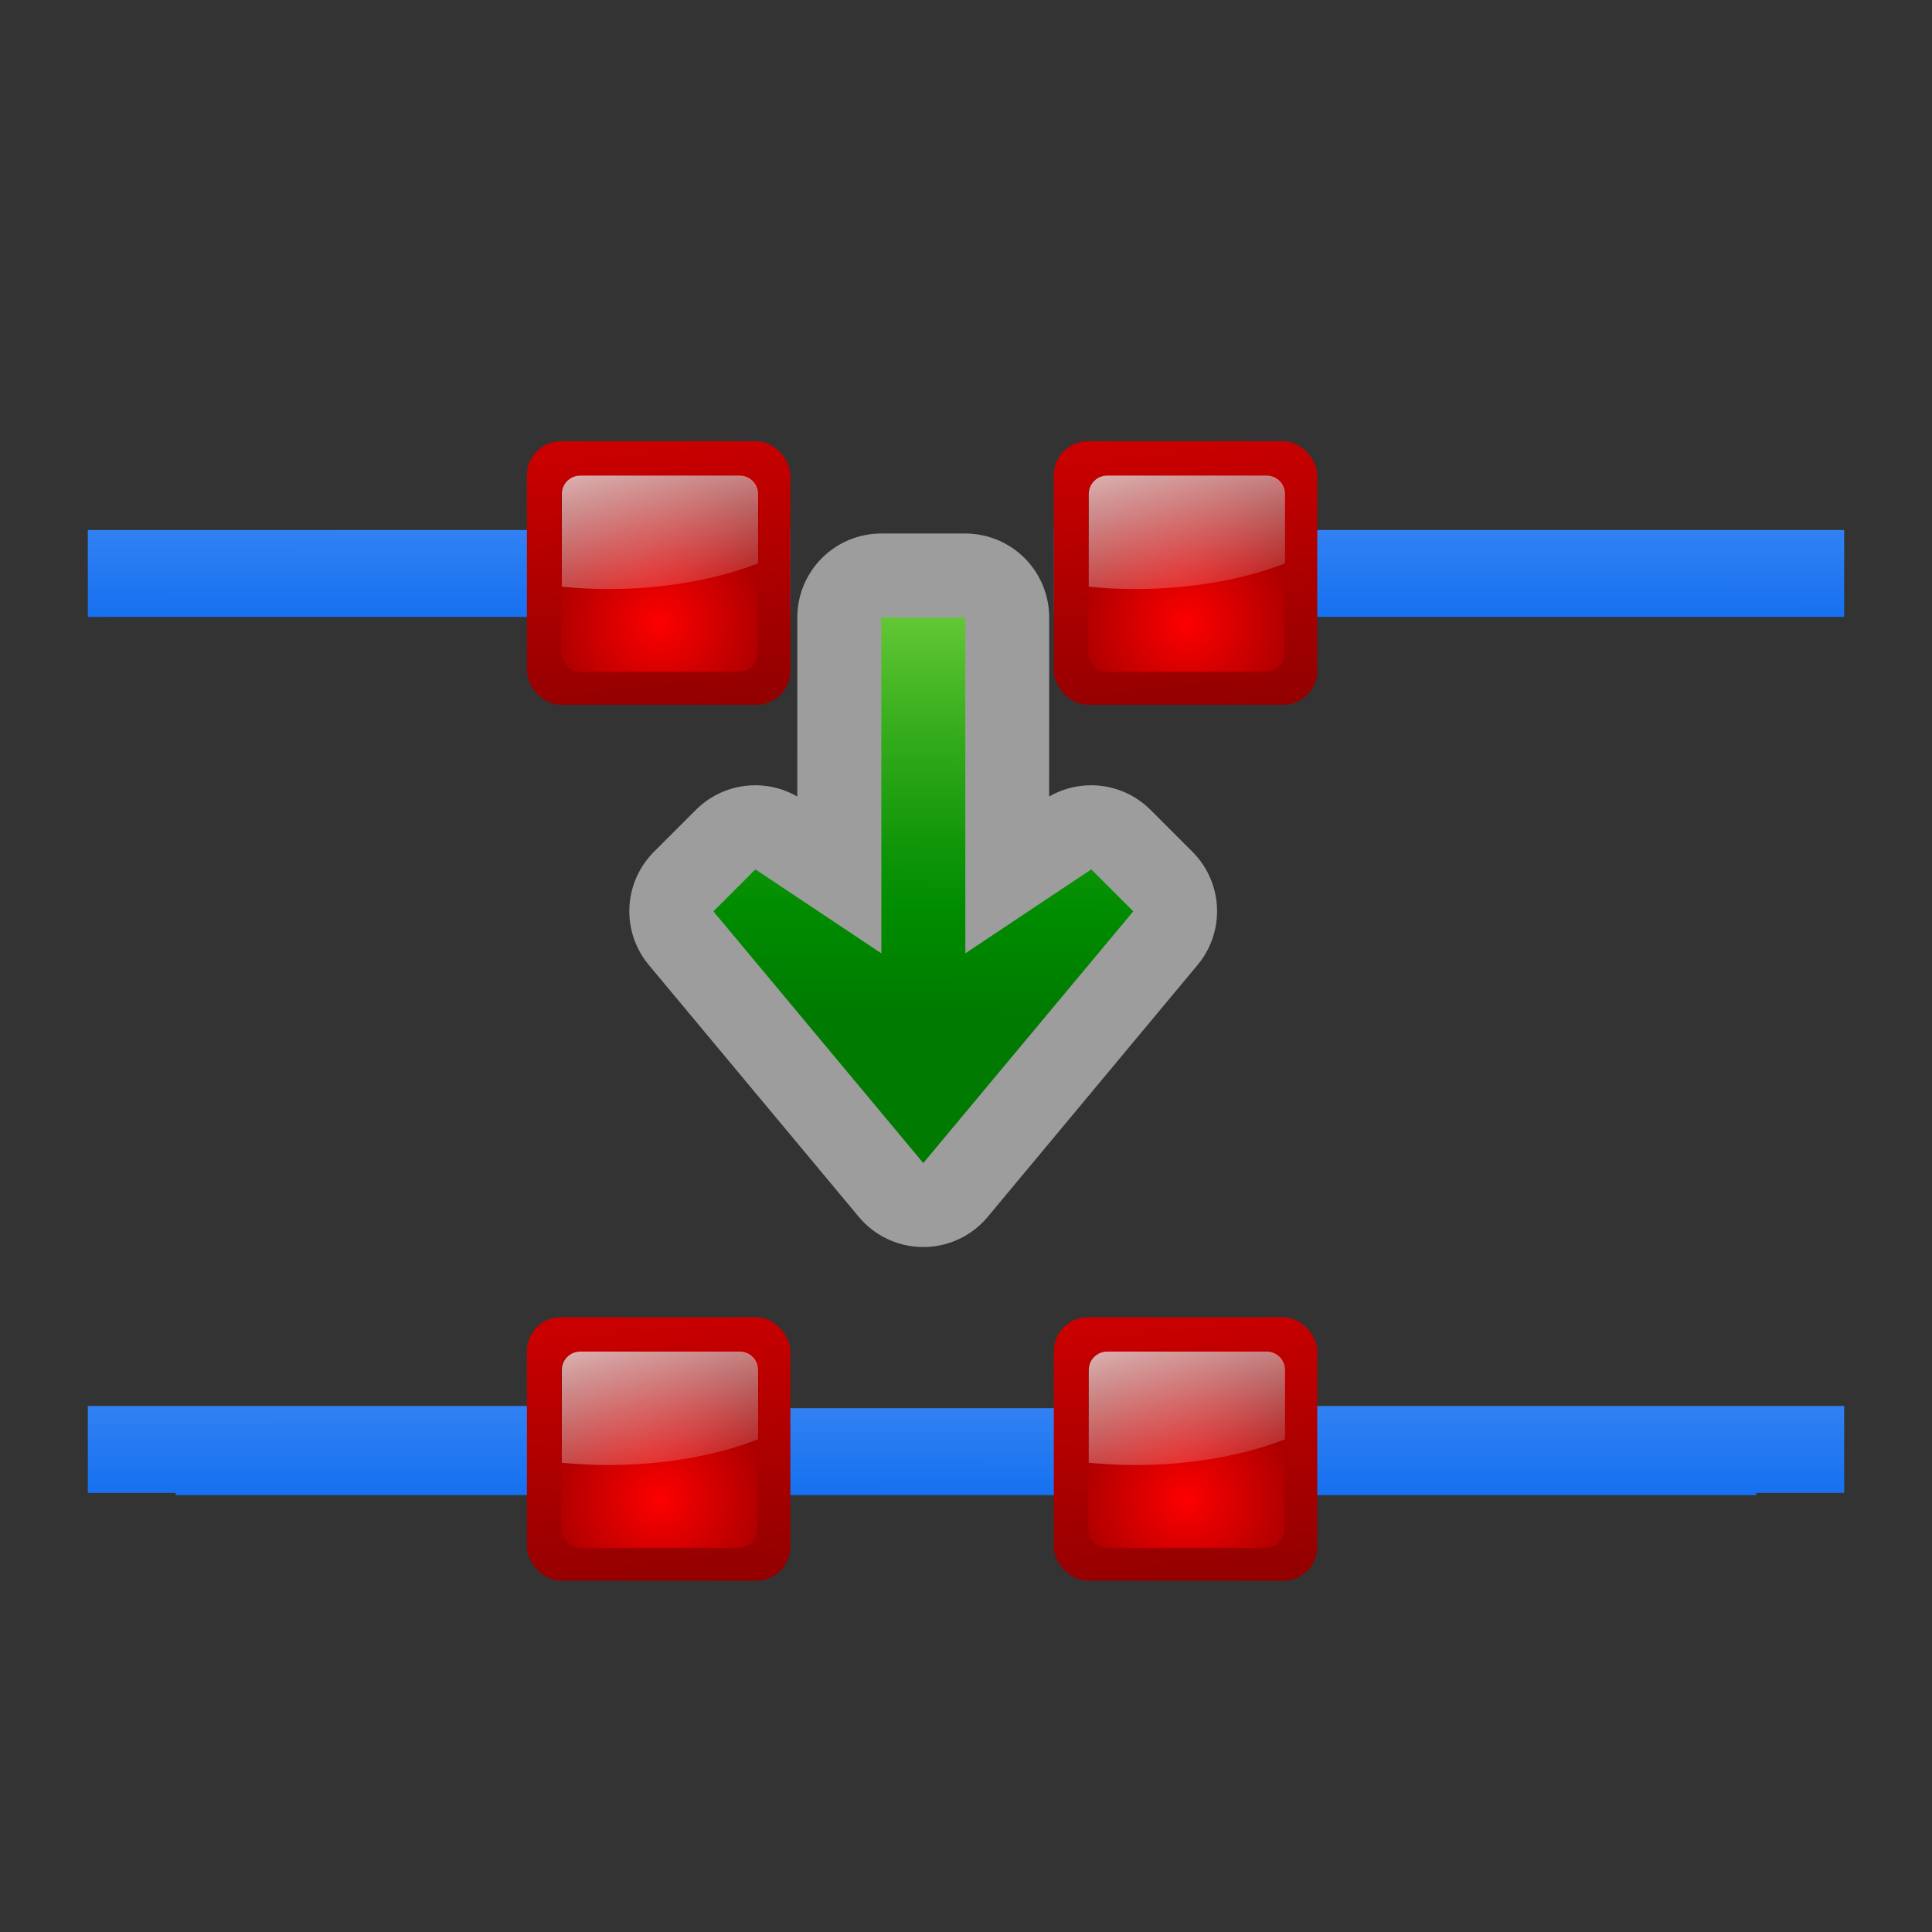 <?xml version="1.0" encoding="UTF-8" standalone="no"?>
<!-- Created with Inkscape (http://www.inkscape.org/) -->

<svg
   xmlns:dc="http://purl.org/dc/elements/1.1/"
   xmlns:cc="http://creativecommons.org/ns#"
   xmlns:rdf="http://www.w3.org/1999/02/22-rdf-syntax-ns#"
   xmlns:svg="http://www.w3.org/2000/svg"
   xmlns="http://www.w3.org/2000/svg"
   xmlns:xlink="http://www.w3.org/1999/xlink"
   xmlns:sodipodi="http://sodipodi.sourceforge.net/DTD/sodipodi-0.dtd"
   xmlns:inkscape="http://www.inkscape.org/namespaces/inkscape"
   width="88"
   height="88"
   id="svg3408"
   sodipodi:version="0.32"
   inkscape:version="0.46+devel"
   version="1.0"
   sodipodi:docname="format-connect-node.svgz"
   inkscape:output_extension="org.inkscape.output.svgz.inkscape"
   inkscape:export-filename="/home/pinheiro/pics/oxygen-icons/scalable/actions/small/22x22/format-join-node.png"
   inkscape:export-xdpi="90"
   inkscape:export-ydpi="90">
  <rect width="100%" height="100%" fill="#333333" stroke="none"/>
  <defs
     id="defs3410">
    <inkscape:perspective
       sodipodi:type="inkscape:persp3d"
       inkscape:vp_x="0 : 44 : 1"
       inkscape:vp_y="0 : 1000 : 0"
       inkscape:vp_z="88 : 44 : 1"
       inkscape:persp3d-origin="44 : 29.333333 : 1"
       id="perspective63" />
    <linearGradient
       id="linearGradient6955">
      <stop
         style="stop-color:#fd0000;stop-opacity:1;"
         offset="0"
         id="stop6957" />
      <stop
         style="stop-color:#8f0000;stop-opacity:1;"
         offset="1"
         id="stop6959" />
    </linearGradient>
    <linearGradient
       id="linearGradient6330">
      <stop
         id="stop6332"
         offset="0"
         style="stop-color:#0968ef;stop-opacity:1;" />
      <stop
         id="stop6334"
         offset="1"
         style="stop-color:#aecffc;stop-opacity:1;" />
    </linearGradient>
    <linearGradient
       inkscape:collect="always"
       xlink:href="#linearGradient6330"
       id="linearGradient2451"
       gradientUnits="userSpaceOnUse"
       gradientTransform="matrix(0.536,0.372,-0.35,0.57,30.407,6.828)"
       x1="85.148"
       y1="55.438"
       x2="65.477"
       y2="25.288" />
    <linearGradient
       inkscape:collect="always"
       id="linearGradient3260">
      <stop
         style="stop-color:#ffffff;stop-opacity:1;"
         offset="0"
         id="stop3262" />
      <stop
         style="stop-color:#ffffff;stop-opacity:0;"
         offset="1"
         id="stop3264" />
    </linearGradient>
    <radialGradient
       inkscape:collect="always"
       xlink:href="#linearGradient6955"
       id="radialGradient6999"
       gradientUnits="userSpaceOnUse"
       gradientTransform="matrix(5.298,0,0,5.298,-342.765,-52.361)"
       cx="72.632"
       cy="22.788"
       fx="72.632"
       fy="22.788"
       r="1.265" />
    <linearGradient
       inkscape:collect="always"
       xlink:href="#linearGradient6955"
       id="linearGradient7002"
       gradientUnits="userSpaceOnUse"
       x1="72.632"
       y1="18.359"
       x2="73.264"
       y2="24.053"
       gradientTransform="matrix(4.347,0,0,4.347,-271.981,-31.708)" />
    <linearGradient
       inkscape:collect="always"
       xlink:href="#linearGradient3260"
       id="linearGradient7007"
       x1="23.811"
       y1="44.186"
       x2="29.36"
       y2="64.895"
       gradientUnits="userSpaceOnUse"
       gradientTransform="matrix(0.559,0,0,0.559,26.279,32.616)" />
    <linearGradient
       inkscape:collect="always"
       xlink:href="#linearGradient6330"
       id="linearGradient2877"
       gradientUnits="userSpaceOnUse"
       gradientTransform="matrix(0.238,0.372,-0.156,0.57,13.959,-33.172)"
       x1="85.148"
       y1="55.438"
       x2="65.477"
       y2="25.288" />
    <linearGradient
       inkscape:collect="always"
       xlink:href="#linearGradient6955"
       id="linearGradient2879"
       gradientUnits="userSpaceOnUse"
       gradientTransform="matrix(4.347,0,0,4.347,-283.981,-71.708)"
       x1="72.632"
       y1="18.359"
       x2="73.264"
       y2="24.053" />
    <radialGradient
       inkscape:collect="always"
       xlink:href="#linearGradient6955"
       id="radialGradient2881"
       gradientUnits="userSpaceOnUse"
       gradientTransform="matrix(5.298,0,0,5.298,-354.765,-92.361)"
       cx="72.632"
       cy="22.788"
       fx="72.632"
       fy="22.788"
       r="1.265" />
    <linearGradient
       inkscape:collect="always"
       xlink:href="#linearGradient3260"
       id="linearGradient2883"
       gradientUnits="userSpaceOnUse"
       gradientTransform="matrix(0.559,0,0,0.559,14.279,-7.384)"
       x1="23.811"
       y1="44.186"
       x2="29.36"
       y2="64.895" />
    <linearGradient
       inkscape:collect="always"
       xlink:href="#linearGradient6330"
       id="linearGradient2893"
       gradientUnits="userSpaceOnUse"
       gradientTransform="matrix(0.268,0.372,-0.175,0.57,59.204,-33.172)"
       x1="85.148"
       y1="55.438"
       x2="65.477"
       y2="25.288" />
    <linearGradient
       inkscape:collect="always"
       xlink:href="#linearGradient6955"
       id="linearGradient2895"
       gradientUnits="userSpaceOnUse"
       gradientTransform="matrix(4.347,0,0,4.347,-259.981,-71.708)"
       x1="72.632"
       y1="18.359"
       x2="73.264"
       y2="24.053" />
    <radialGradient
       inkscape:collect="always"
       xlink:href="#linearGradient6955"
       id="radialGradient2897"
       gradientUnits="userSpaceOnUse"
       gradientTransform="matrix(5.298,0,0,5.298,-330.765,-92.361)"
       cx="72.632"
       cy="22.788"
       fx="72.632"
       fy="22.788"
       r="1.265" />
    <linearGradient
       inkscape:collect="always"
       xlink:href="#linearGradient3260"
       id="linearGradient2899"
       gradientUnits="userSpaceOnUse"
       gradientTransform="matrix(0.559,0,0,0.559,38.279,-7.384)"
       x1="23.811"
       y1="44.186"
       x2="29.36"
       y2="64.895" />
    <radialGradient
       id="radialGradient3564"
       cx="48"
       cy="-0.215"
       r="55.148"
       gradientTransform="matrix(0.979,0,0,0.973,133,20.876)"
       gradientUnits="userSpaceOnUse">
      <stop
         offset="0"
         style="stop-color:#72D13D"
         id="stop3082-3" />
      <stop
         offset="0.355"
         style="stop-color:#35AC1C"
         id="stop3084-6" />
      <stop
         offset="0.619"
         style="stop-color:#0F9508"
         id="stop3086-1" />
      <stop
         offset="0.757"
         style="stop-color:#008C00"
         id="stop3088-0" />
      <stop
         offset="1"
         style="stop-color:#007A00"
         id="stop3090-6" />
    </radialGradient>
    <linearGradient
       inkscape:collect="always"
       xlink:href="#radialGradient3564"
       id="linearGradient3801"
       gradientUnits="userSpaceOnUse"
       gradientTransform="matrix(0.463,-1.7015056e-8,0,0.272,36.497,18.27)"
       x1="10.136"
       y1="29.108"
       x2="9.692"
       y2="103.485" />
    <linearGradient
       inkscape:collect="always"
       xlink:href="#linearGradient6330"
       id="linearGradient2912"
       gradientUnits="userSpaceOnUse"
       gradientTransform="matrix(0.238,0.372,-0.156,0.57,13.959,6.728)"
       x1="85.148"
       y1="55.438"
       x2="65.477"
       y2="25.288" />
    <linearGradient
       inkscape:collect="always"
       xlink:href="#linearGradient6955"
       id="linearGradient2914"
       gradientUnits="userSpaceOnUse"
       gradientTransform="matrix(4.347,0,0,4.347,-283.981,-31.808)"
       x1="72.632"
       y1="18.359"
       x2="73.264"
       y2="24.053" />
    <radialGradient
       inkscape:collect="always"
       xlink:href="#linearGradient6955"
       id="radialGradient2916"
       gradientUnits="userSpaceOnUse"
       gradientTransform="matrix(5.298,0,0,5.298,-354.765,-52.461)"
       cx="72.632"
       cy="22.788"
       fx="72.632"
       fy="22.788"
       r="1.265" />
    <linearGradient
       inkscape:collect="always"
       xlink:href="#linearGradient3260"
       id="linearGradient2918"
       gradientUnits="userSpaceOnUse"
       gradientTransform="matrix(0.559,0,0,0.559,14.279,32.516)"
       x1="23.811"
       y1="44.186"
       x2="29.36"
       y2="64.895" />
    <linearGradient
       inkscape:collect="always"
       xlink:href="#linearGradient6330"
       id="linearGradient2920"
       gradientUnits="userSpaceOnUse"
       gradientTransform="matrix(0.268,0.372,-0.175,0.57,59.204,6.728)"
       x1="85.148"
       y1="55.438"
       x2="65.477"
       y2="25.288" />
    <linearGradient
       inkscape:collect="always"
       xlink:href="#linearGradient6955"
       id="linearGradient2922"
       gradientUnits="userSpaceOnUse"
       gradientTransform="matrix(4.347,0,0,4.347,-259.981,-31.808)"
       x1="72.632"
       y1="18.359"
       x2="73.264"
       y2="24.053" />
    <radialGradient
       inkscape:collect="always"
       xlink:href="#linearGradient6955"
       id="radialGradient2924"
       gradientUnits="userSpaceOnUse"
       gradientTransform="matrix(5.298,0,0,5.298,-330.765,-52.461)"
       cx="72.632"
       cy="22.788"
       fx="72.632"
       fy="22.788"
       r="1.265" />
    <linearGradient
       inkscape:collect="always"
       xlink:href="#linearGradient3260"
       id="linearGradient2926"
       gradientUnits="userSpaceOnUse"
       gradientTransform="matrix(0.559,0,0,0.559,38.279,32.516)"
       x1="23.811"
       y1="44.186"
       x2="29.36"
       y2="64.895" />
  </defs>
  <sodipodi:namedview
     id="base"
     pagecolor="#ffffff"
     bordercolor="#666666"
     borderopacity="1.0"
     inkscape:pageopacity="0.0"
     inkscape:pageshadow="2"
     inkscape:zoom="4"
     inkscape:cx="5.1028685"
     inkscape:cy="42.035784"
     inkscape:document-units="px"
     inkscape:current-layer="layer1"
     height="88px"
     width="88px"
     showborder="true"
     inkscape:showpageshadow="false"
     showgrid="true"
     inkscape:window-width="1152"
     inkscape:window-height="784"
     inkscape:window-x="338"
     inkscape:window-y="146"
     showguides="true"
     inkscape:guide-bbox="true"
     inkscape:object-paths="false"
     inkscape:object-nodes="false"
     objecttolerance="1"
     gridtolerance="18"
     inkscape:snap-bbox="true"
     inkscape:snap-nodes="false">
    <inkscape:grid
       type="xygrid"
       id="grid2445"
       spacingx="4px"
       spacingy="4px"
       empspacing="2" />
    <inkscape:grid
       id="GridFromPre046Settings"
       type="xygrid"
       originx="0px"
       originy="0px"
       spacingx="4px"
       spacingy="4px"
       color="#0000ff"
       empcolor="#0000ff"
       opacity="0.2"
       empopacity="0.4"
       empspacing="2" />
  </sodipodi:namedview>
  <g
     inkscape:label="Livello 1"
     inkscape:groupmode="layer"
     id="layer1">
    <path
       style="fill:url(#linearGradient2451);fill-opacity:1;stroke:none"
       d="M 8,64.141 8,68.1 l 72,0 0,-3.959 -72,0 z"
       id="path5278"
       sodipodi:nodetypes="ccccc" />
    <g
       inkscape:label="fill text"
       id="g3232"
       transform="translate(95.597,-62.357)" />
    <g
       inkscape:label="fill text"
       id="g4591"
       transform="translate(95.597,-62.357)" />
    <path
       style="fill:#ffffff;fill-opacity:0.757;fill-rule:nonzero;stroke:none;stroke-width:0.5;stroke-linecap:round;stroke-linejoin:round;stroke-miterlimit:4;stroke-dasharray:none;stroke-dashoffset:4;stroke-opacity:1"
       d="M 130.407,60.29 L 130.407,58.763 L 130.407,60.29 z"
       id="path1561"
       sodipodi:nodetypes="ccc" />
    <g
       id="g5368"
       inkscape:label="fill text"
       transform="translate(-119.329,37.954)" />
    <path
       sodipodi:nodetypes="ccccc"
       id="path2869"
       d="M 4,24.141 4,28.1 l 32,0 0,-3.959 -32,0 z"
       style="fill:url(#linearGradient2877);fill-opacity:1;stroke:none" />
    <rect
       x="24"
       y="20.1"
       width="12"
       height="12"
       id="rect2871"
       style="fill:url(#linearGradient2879);fill-opacity:1"
       rx="1.547"
       ry="1.547" />
    <rect
       ry="0.838"
       rx="0.838"
       style="fill:url(#radialGradient2881);fill-opacity:1"
       id="rect2873"
       height="8.937"
       width="8.938"
       y="21.662"
       x="25.563" />
    <path
       id="path2875"
       d="m 26.428,21.663 c -0.464,0 -0.838,0.374 -0.838,0.838 l 0,4.224 c 0.679,0.065 1.378,0.105 2.095,0.105 2.579,0 4.951,-0.435 6.843,-1.17 l 0,-3.16 c 0,-0.464 -0.374,-0.838 -0.838,-0.838 l -7.262,0 z"
       style="fill:url(#linearGradient2883);fill-opacity:1" />
    <path
       style="fill:url(#linearGradient2893);fill-opacity:1;stroke:none"
       d="M 48,24.141 48,28.1 l 36,0 0,-3.959 -36,0 z"
       id="path2885"
       sodipodi:nodetypes="ccccc" />
    <rect
       ry="1.547"
       rx="1.547"
       style="fill:url(#linearGradient2895);fill-opacity:1"
       id="rect2887"
       height="12"
       width="12"
       y="20.1"
       x="48" />
    <rect
       x="49.563"
       y="21.662"
       width="8.938"
       height="8.937"
       id="rect2889"
       style="fill:url(#radialGradient2897);fill-opacity:1"
       rx="0.838"
       ry="0.838" />
    <path
       style="fill:url(#linearGradient2899);fill-opacity:1"
       d="m 50.428,21.663 c -0.464,0 -0.838,0.374 -0.838,0.838 l 0,4.224 c 0.679,0.065 1.378,0.105 2.095,0.105 2.579,0 4.951,-0.435 6.843,-1.17 l 0,-3.16 c 0,-0.464 -0.374,-0.838 -0.838,-0.838 l -7.262,0 z"
       id="path2891" />
    <g
       id="layer4"
       inkscape:label="box"
       style="display:inline"
       transform="matrix(0.936,0,0,0.937,-376.236,9.314)" />
    <g
       id="layer5"
       inkscape:label="zip_app"
       style="display:inline"
       transform="matrix(0.936,0,0,0.937,-376.236,9.314)" />
    <rect
       style="opacity:0.578;fill:#ffffff;fill-opacity:1;fill-rule:nonzero;stroke:none"
       id="rect1327"
       width="0.936"
       height="0"
       x="-457.192"
       y="-48.365" />
    <rect
       style="opacity:0.578;fill:#ffffff;fill-opacity:1;fill-rule:nonzero;stroke:none"
       id="rect2482"
       width="0.936"
       height="0"
       x="-490.08"
       y="-74.168" />
    <g
       style="opacity:0.402"
       transform="matrix(-0.733,0,0,0.61,-2813.646,500.724)"
       id="g4640" />
    <g
       id="g4646"
       transform="matrix(-0.733,0,0,0.61,-2813.646,500.724)"
       style="opacity:0.402" />
    <g
       id="g4730"
       transform="matrix(0.936,0,0,0.61,183.236,507.592)"
       style="opacity:0.402" />
    <g
       style="opacity:0.402"
       transform="matrix(0.936,0,0,0.61,183.236,507.592)"
       id="g4748" />
    <path
       style="opacity:0.522;fill:none;stroke:#ffffff;stroke-width:7.647;stroke-linecap:round;stroke-linejoin:round;stroke-miterlimit:4;stroke-opacity:1;stroke-dasharray:none;stroke-dashoffset:1.088"
       d="m 32.489,41.503 1.912,-1.912 5.737,3.825 0.002,-15.292 3.825,0 -0.002,15.292 5.737,-3.825 1.912,1.912 -9.559,11.474 -9.565,-11.474 z"
       id="path4350"
       sodipodi:nodetypes="cccccccccc" />
    <path
       sodipodi:nodetypes="cccccccccc"
       id="path3669"
       d="m 32.495,41.511 1.912,-1.912 5.737,3.825 -0.002,-15.3 3.824,0 0.004,15.3 5.737,-3.825 1.912,1.912 L 42.054,52.976 32.495,41.511 z"
       style="fill:url(#linearGradient3801);fill-opacity:1;stroke:none" />
    <path
       style="fill:url(#linearGradient2912);fill-opacity:1;stroke:none"
       d="m 4,64.041 0,3.959 32,0 0,-3.959 -32,0 z"
       id="path2896"
       sodipodi:nodetypes="ccccc" />
    <rect
       ry="1.547"
       rx="1.547"
       style="fill:url(#linearGradient2914);fill-opacity:1"
       id="rect2898"
       height="12"
       width="12"
       y="60"
       x="24" />
    <rect
       x="25.563"
       y="61.562"
       width="8.938"
       height="8.937"
       id="rect2900"
       style="fill:url(#radialGradient2916);fill-opacity:1"
       rx="0.838"
       ry="0.838" />
    <path
       style="fill:url(#linearGradient2918);fill-opacity:1"
       d="m 26.428,61.563 c -0.464,0 -0.838,0.374 -0.838,0.838 l 0,4.224 c 0.679,0.065 1.378,0.105 2.095,0.105 2.579,0 4.951,-0.435 6.843,-1.17 l 0,-3.16 c 0,-0.464 -0.374,-0.838 -0.838,-0.838 l -7.262,0 z"
       id="path2902" />
    <path
       sodipodi:nodetypes="ccccc"
       id="path2904"
       d="m 48,64.041 0,3.959 36,0 0,-3.959 -36,0 z"
       style="fill:url(#linearGradient2920);fill-opacity:1;stroke:none" />
    <rect
       x="48"
       y="60"
       width="12"
       height="12"
       id="rect2906"
       style="fill:url(#linearGradient2922);fill-opacity:1"
       rx="1.547"
       ry="1.547" />
    <rect
       ry="0.838"
       rx="0.838"
       style="fill:url(#radialGradient2924);fill-opacity:1"
       id="rect2908"
       height="8.937"
       width="8.938"
       y="61.562"
       x="49.563" />
    <path
       id="path2910"
       d="m 50.428,61.563 c -0.464,0 -0.838,0.374 -0.838,0.838 l 0,4.224 c 0.679,0.065 1.378,0.105 2.095,0.105 2.579,0 4.951,-0.435 6.843,-1.17 l 0,-3.16 c 0,-0.464 -0.374,-0.838 -0.838,-0.838 l -7.262,0 z"
       style="fill:url(#linearGradient2926);fill-opacity:1" />
  </g>
</svg>
